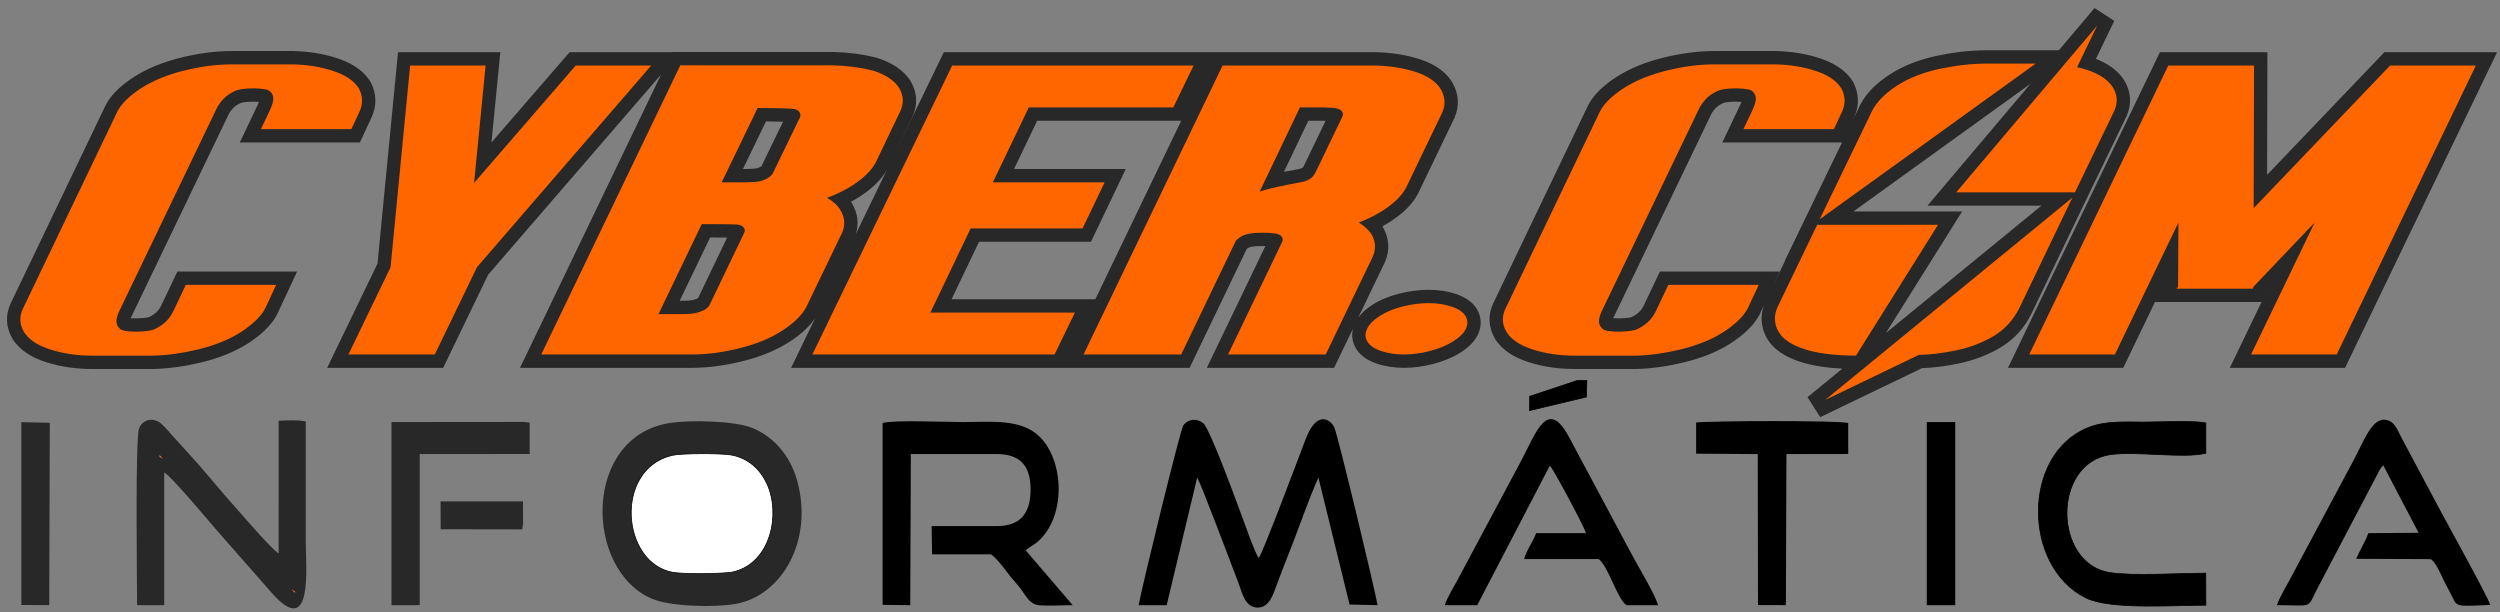 <svg width="245" height="60" viewBox="0 0 245 60" fill="none" xmlns="http://www.w3.org/2000/svg">
<rect x="0" y="0" width="245" height="60" fill="#808080" stroke="none"/>
<path fill-rule="evenodd" clip-rule="evenodd" d="M180.55 36.127C179.141 36.057 177.682 35.872 176.388 35.446C175.103 35.022 173.821 34.327 173.133 33.111L173.12 33.087C172.582 32.086 172.493 31.003 172.849 29.948L172.425 30.858L172.402 30.899C171.777 32.024 170.719 32.919 169.654 33.613C168.252 34.528 166.642 35.119 165.022 35.512C163.496 35.883 161.936 36.119 160.364 36.161L160.347 36.162H154.318C152.78 36.162 151.253 35.958 149.788 35.486C148.501 35.072 147.252 34.387 146.517 33.211L146.504 33.191L146.493 33.17C145.856 32.064 145.797 30.852 146.349 29.699L155.638 10.313L155.649 10.292C156.254 9.14 157.342 8.231 158.42 7.539C159.815 6.643 161.4 6.048 163.003 5.652C164.643 5.247 166.326 5.001 168.017 5.001H174.046L174.064 5.002C175.478 5.04 176.891 5.245 178.24 5.676C179.531 6.088 180.785 6.762 181.539 7.929L181.567 7.971L181.591 8.015C182.182 9.106 182.238 10.296 181.733 11.431L181.507 11.919L182.323 10.231L182.335 10.209C182.99 8.978 184.064 8.026 185.223 7.28C186.613 6.386 188.188 5.815 189.799 5.472C191.409 5.129 193.053 4.926 194.699 4.926H201.769L205.266 0.79L207.199 2.045L205.399 5.77C206.507 6.2 207.535 6.86 208.181 7.884L208.197 7.912C208.843 8.993 208.918 10.184 208.422 11.339L208.41 11.366L204.167 20.156H204.162L199.077 30.75C198.382 32.151 197.367 33.277 196.02 34.073C194.755 34.821 193.377 35.327 191.939 35.623C190.766 35.865 189.556 36.042 188.356 36.079L178.383 40.88L177.136 38.921L180.55 36.127V36.127ZM184.826 32.626L200.061 20.156H188.894L198.996 8.206L181.634 20.723H192.289L184.826 32.626ZM174.937 25.551L174.9 25.577L180.518 13.962H168.788L170.536 10.29C170.568 10.22 170.62 10.104 170.667 9.984C170.472 9.969 170.266 9.966 170.145 9.965C169.861 9.963 169.096 9.981 168.839 10.115L168.818 10.126L168.796 10.136C168.551 10.252 168.325 10.399 168.134 10.593C167.988 10.741 167.856 10.923 167.744 11.101L158.092 31.184C158.3 31.198 158.528 31.198 158.657 31.198C158.933 31.196 159.66 31.176 159.919 31.062L159.935 31.053L159.959 31.041C160.22 30.909 160.459 30.749 160.668 30.545C160.879 30.34 161.047 30.041 161.168 29.777L162.672 26.607H174.404L173.742 28.029L174.937 25.551V25.551ZM133.1 31.143C133.469 30.623 133.973 30.204 134.511 29.862C135.308 29.354 136.201 29.008 137.114 28.776C138.069 28.532 139.038 28.401 140.023 28.401C140.916 28.401 141.804 28.522 142.653 28.8C143.476 29.07 144.262 29.522 144.729 30.275L144.74 30.292L144.749 30.309C145.202 31.09 145.219 31.958 144.842 32.775L144.835 32.791L144.827 32.807C144.446 33.578 143.773 34.156 143.051 34.599C142.243 35.094 141.349 35.438 140.433 35.672C139.505 35.91 138.553 36.048 137.594 36.048C136.702 36.048 135.814 35.927 134.964 35.648C134.139 35.378 133.349 34.92 132.89 34.157C132.515 33.532 132.423 32.846 132.602 32.179L130.741 36.048H118.269L124.004 24.116C123.935 24.115 123.866 24.115 123.798 24.115C123.463 24.115 122.972 24.114 122.646 24.192L122.615 24.199C122.536 24.216 122.37 24.255 122.301 24.3L122.261 24.333L122.214 24.363C122.206 24.369 122.197 24.375 122.188 24.381L116.58 36.048H77.53L79.886 31.178C79.259 32.111 78.343 32.862 77.415 33.468C76.027 34.374 74.456 34.974 72.853 35.377C71.194 35.794 69.487 36.048 67.774 36.048H50.962L64.789 7.296L47.842 26.916L43.431 36.048H32.061L36.995 25.833L39.006 5.115H49.032L48.163 13.961L55.821 5.115H65.838L65.847 5.096H81.698L81.716 5.096C83.124 5.135 84.523 5.306 85.889 5.654L85.927 5.664L85.964 5.676C87.248 6.086 88.498 6.772 89.235 7.942L89.249 7.964L89.262 7.986C89.898 9.092 89.957 10.31 89.405 11.464L87.814 14.791L92.494 5.115H134.84L134.855 5.115C136.285 5.148 137.703 5.35 139.069 5.782C140.361 6.19 141.624 6.889 142.329 8.091C142.964 9.173 143.044 10.37 142.549 11.522L142.538 11.548L138.956 18.997L138.943 19.02C138.328 20.178 137.262 21.076 136.171 21.77C135.942 21.916 135.707 22.054 135.468 22.184C135.47 22.187 135.471 22.189 135.473 22.192L135.506 22.238L135.534 22.288C136.166 23.386 136.228 24.589 135.697 25.741L133.1 31.143V31.143ZM115.759 11.834H101.643L99.376 16.562H110.329L106.915 23.692H95.948L93.252 29.329H107.341L115.759 11.834V11.834ZM86.919 16.64C86.315 17.72 85.311 18.575 84.29 19.242C83.998 19.433 83.697 19.61 83.39 19.775C83.42 19.819 83.448 19.864 83.476 19.91C84.063 20.871 84.198 21.923 83.863 22.957L86.919 16.64ZM25.38 9.984C25.184 9.969 24.978 9.966 24.857 9.965C24.573 9.963 23.808 9.981 23.551 10.115L23.53 10.126L23.508 10.136C23.263 10.252 23.037 10.399 22.846 10.593C22.7 10.741 22.569 10.923 22.456 11.101L12.804 31.184C13.012 31.198 13.24 31.198 13.369 31.198C13.645 31.196 14.373 31.176 14.631 31.062L14.647 31.053L14.672 31.041C14.932 30.91 15.171 30.749 15.38 30.545C15.591 30.34 15.759 30.041 15.88 29.777L17.384 26.607H29.116L27.137 30.858L27.114 30.899C26.489 32.024 25.431 32.919 24.366 33.613C22.964 34.527 21.355 35.119 19.734 35.512C18.208 35.883 16.648 36.119 15.077 36.161L15.059 36.162H9.03C7.492 36.162 5.966 35.958 4.5 35.486C3.213 35.072 1.964 34.387 1.229 33.211L1.217 33.191L1.205 33.17C0.568 32.064 0.509 30.852 1.062 29.699L10.35 10.313L10.361 10.292C10.966 9.14 12.055 8.231 13.132 7.539C14.527 6.643 16.112 6.048 17.715 5.652C19.355 5.247 21.038 5.001 22.729 5.001H28.759L28.776 5.002C30.19 5.04 31.603 5.245 32.952 5.676C34.243 6.088 35.497 6.762 36.251 7.929L36.279 7.971L36.303 8.015C36.895 9.106 36.95 10.296 36.445 11.431L35.272 13.962H23.501L25.248 10.29C25.28 10.22 25.333 10.104 25.38 9.984V9.984ZM211.187 29.595L208.078 36.048H196.784L211.669 5.115H222.206L222.175 17.134L233.671 5.115H244.716L229.818 36.048H218.522L221.631 29.595H211.187V29.595ZM222.013 28.802L222.052 28.723L222.024 28.752L222.013 28.802ZM66.611 29.474H66.815C67.123 29.474 67.632 29.474 67.931 29.393L67.956 29.386C68.109 29.348 68.264 29.294 68.407 29.221C68.408 29.22 68.409 29.219 68.411 29.218L71.257 23.283C71.238 23.283 71.219 23.282 71.201 23.282C70.665 23.274 70.128 23.271 69.592 23.27L66.611 29.474ZM76.737 11.926C76.7 11.925 76.663 11.924 76.627 11.923C76.107 11.909 75.586 11.902 75.065 11.897L72.81 16.562H73.033C73.369 16.556 73.86 16.553 74.205 16.482C74.343 16.446 74.478 16.386 74.6 16.314C74.606 16.31 74.611 16.306 74.617 16.302L76.737 11.926V11.926ZM125.823 16.84C126.328 16.751 126.837 16.66 127.338 16.553C127.448 16.529 127.567 16.491 127.66 16.424L127.7 16.395C127.769 16.288 127.841 16.133 127.885 16.039L129.905 11.838C129.829 11.836 129.759 11.835 129.7 11.834L128.217 11.834L125.823 16.84V16.84Z" fill="#282829"/>
<path d="M11.519 10.899C11.92 10.135 12.698 9.378 13.839 8.639C15.017 7.887 16.426 7.313 18.029 6.921C19.669 6.511 21.235 6.309 22.729 6.309H28.741C30.137 6.347 31.413 6.549 32.554 6.921C33.805 7.313 34.667 7.887 35.153 8.639C35.554 9.378 35.59 10.135 35.25 10.899L34.437 12.655H25.571L26.433 10.842C26.664 10.337 26.786 9.946 26.786 9.674C26.786 9.39 26.676 9.15 26.47 8.954C26.276 8.771 25.741 8.67 24.867 8.658C23.968 8.658 23.324 8.759 22.948 8.954C22.535 9.15 22.195 9.39 21.916 9.674C21.721 9.87 21.515 10.135 21.308 10.47L11.592 30.687C11.471 31.021 11.41 31.287 11.41 31.482C11.41 31.767 11.519 32.006 11.738 32.208C11.92 32.404 12.467 32.505 13.378 32.505C14.301 32.493 14.932 32.392 15.26 32.208C15.661 32.006 16.001 31.767 16.292 31.482C16.572 31.211 16.839 30.826 17.07 30.321L18.211 27.915H27.065L25.972 30.264C25.547 31.028 24.77 31.779 23.652 32.518C22.474 33.276 21.053 33.844 19.426 34.242C17.908 34.608 16.45 34.816 15.041 34.854H9.03C7.536 34.854 6.164 34.646 4.901 34.242C3.674 33.844 2.812 33.276 2.338 32.518C1.913 31.779 1.877 31.028 2.241 30.264L11.519 10.899V10.899ZM46.739 26.191L42.61 34.74H34.145L38.275 26.191L40.193 6.423H47.59L46.46 17.927L56.419 6.423H63.815L46.739 26.191V26.191ZM66.669 6.404H81.68C83.064 6.442 84.352 6.612 85.566 6.921C86.793 7.313 87.655 7.887 88.129 8.639C88.554 9.378 88.59 10.135 88.226 10.899L85.845 15.874C85.445 16.664 84.68 17.421 83.574 18.148C82.834 18.627 81.996 19.044 81.048 19.385C81.643 19.72 82.081 20.124 82.36 20.591C82.809 21.317 82.858 22.068 82.506 22.845L79.02 30.081C78.607 30.87 77.842 31.634 76.701 32.373C75.559 33.124 74.174 33.705 72.535 34.109C70.883 34.532 69.292 34.74 67.774 34.74H53.042L66.669 6.404V6.404ZM64.531 30.782H66.815C67.483 30.782 67.968 30.737 68.272 30.655C68.576 30.579 68.867 30.466 69.122 30.321C69.341 30.156 69.487 30.011 69.547 29.872L72.936 22.807C73.008 22.674 73.008 22.529 72.936 22.384C72.863 22.226 72.693 22.106 72.438 22.03C72.219 21.98 71.005 21.961 68.77 21.961L64.531 30.782V30.782ZM78.413 11.467C78.462 11.335 78.449 11.196 78.376 11.044C78.328 10.887 78.158 10.767 77.879 10.691C77.66 10.634 76.458 10.596 74.247 10.584L70.725 17.87H73.045C73.725 17.857 74.211 17.819 74.502 17.756C74.782 17.687 75.061 17.567 75.316 17.409C75.535 17.257 75.668 17.118 75.741 16.979L78.413 11.467V11.467ZM91.177 30.636H105.338L103.346 34.74H79.615L93.314 6.423H116.973L114.981 10.527H100.82L97.298 17.87H108.253L106.091 22.384H95.124L91.177 30.636V30.636ZM124.624 22.845C124.405 22.82 124.138 22.807 123.798 22.807C123.142 22.807 122.656 22.845 122.341 22.921C121.988 22.997 121.697 23.11 121.491 23.274C121.272 23.42 121.126 23.558 121.065 23.697L115.758 34.74H106.188L119.814 6.423H134.825C136.21 6.454 137.485 6.663 138.675 7.029C139.902 7.427 140.752 8.001 141.201 8.752C141.626 9.491 141.675 10.243 141.347 11.007L137.789 18.406C137.376 19.183 136.611 19.934 135.469 20.667C134.765 21.109 133.987 21.488 133.162 21.809C133.684 22.131 134.097 22.504 134.4 22.94C134.825 23.678 134.862 24.43 134.51 25.194L129.919 34.74H120.349L125.656 23.697C125.717 23.558 125.717 23.42 125.656 23.274C125.583 23.11 125.413 22.997 125.158 22.921C125.134 22.921 125.122 22.915 125.122 22.902C124.952 22.889 124.782 22.87 124.624 22.845V22.845ZM123.446 18.779C123.822 18.653 124.211 18.545 124.624 18.444C125.073 18.331 125.51 18.242 125.935 18.166V18.148C126.761 18.002 127.32 17.895 127.611 17.832C127.939 17.762 128.206 17.642 128.425 17.485C128.619 17.409 128.826 17.112 129.069 16.594L131.558 11.417C131.631 11.278 131.631 11.139 131.558 10.988C131.485 10.83 131.316 10.71 131.061 10.64C130.842 10.577 130.392 10.539 129.712 10.527H127.393L123.446 18.779V18.779ZM137.594 34.74C136.793 34.74 136.052 34.627 135.372 34.406C134.704 34.185 134.242 33.875 134.012 33.484C133.769 33.086 133.757 32.669 133.975 32.227C134.182 31.779 134.595 31.362 135.214 30.965C135.833 30.573 136.574 30.264 137.436 30.043C138.311 29.822 139.161 29.708 140.023 29.708C140.825 29.708 141.566 29.822 142.246 30.043C142.914 30.264 143.375 30.573 143.618 30.965C143.849 31.362 143.861 31.779 143.655 32.227C143.436 32.669 143.011 33.086 142.367 33.484C141.724 33.875 140.971 34.185 140.108 34.406C139.246 34.627 138.408 34.74 137.594 34.74V34.74ZM156.807 10.899C157.208 10.135 157.985 9.378 159.127 8.639C160.305 7.887 161.714 7.313 163.317 6.921C164.957 6.511 166.523 6.309 168.017 6.309H174.029C175.425 6.347 176.7 6.549 177.842 6.921C179.093 7.313 179.955 7.887 180.441 8.639C180.842 9.378 180.878 10.135 180.538 10.899L179.725 12.655H170.859L171.721 10.842C171.952 10.337 172.073 9.946 172.073 9.674C172.073 9.39 171.964 9.15 171.758 8.954C171.563 8.771 171.029 8.67 170.155 8.658C169.256 8.658 168.612 8.759 168.236 8.954C167.823 9.15 167.483 9.39 167.203 9.674C167.009 9.87 166.802 10.135 166.596 10.47L156.88 30.687C156.759 31.021 156.698 31.287 156.698 31.482C156.698 31.767 156.807 32.006 157.026 32.208C157.208 32.404 157.755 32.505 158.666 32.505C159.589 32.493 160.22 32.392 160.548 32.208C160.949 32.006 161.289 31.767 161.58 31.482C161.86 31.211 162.127 30.826 162.358 30.321L163.499 27.915H172.353L171.26 30.264C170.835 31.028 170.057 31.779 168.94 32.518C167.762 33.276 166.341 33.844 164.714 34.242C163.195 34.608 161.738 34.816 160.329 34.854H154.318C152.824 34.854 151.452 34.646 150.188 34.242C148.962 33.844 148.1 33.276 147.626 32.518C147.201 31.779 147.164 31.028 147.529 30.264L156.807 10.899V10.899ZM203.552 6.587C203.893 6.663 204.208 6.745 204.524 6.846C205.751 7.25 206.601 7.831 207.075 8.582C207.512 9.314 207.548 10.059 207.22 10.823L203.346 18.848H191.711L205.52 2.514L203.552 6.587V6.587ZM183.489 10.823C183.963 9.933 184.777 9.119 185.931 8.38C187.072 7.641 188.457 7.098 190.072 6.751C191.687 6.41 193.23 6.233 194.699 6.233H199.496L178.328 21.494L183.489 10.823V10.823ZM181.886 34.854C179.725 34.841 178.036 34.62 176.798 34.204C175.547 33.8 174.697 33.219 174.272 32.467C173.871 31.722 173.834 30.958 174.162 30.169L178.085 22.03H189.926L181.886 34.854ZM203.091 19.366L197.905 30.169C197.31 31.369 196.46 32.291 195.355 32.947C194.25 33.597 193.023 34.065 191.675 34.343C190.327 34.62 189.113 34.766 188.044 34.778L178.862 39.198L203.091 19.366V19.366ZM213.45 28.117L213.487 21.809L207.257 34.74H198.865L212.491 6.423H220.895L220.859 20.401L234.23 6.423H242.634L228.996 34.74H220.604L226.834 21.809L220.822 28.117L220.786 28.288H213.28L213.45 28.117V28.117Z" fill="#FF6600"/>
<path fill-rule="evenodd" clip-rule="evenodd" d="M111.589 59.309L114.334 59.307L117.324 46.802C117.837 47.735 120.619 55.21 121.273 56.875C121.734 58.047 121.957 59.498 123.216 59.542C124.448 59.585 124.817 58.103 125.24 56.99C125.666 55.871 126.1 54.735 126.553 53.598C127.42 51.418 128.241 48.927 129.207 46.812L132.258 59.245L135.002 59.303C134.705 57.621 131.09 42.533 130.745 41.845C130.382 41.123 129.05 40.16 127.962 43.014C127.218 44.965 123.78 54.133 123.351 54.701C122.855 53.85 122.212 51.945 121.822 50.902C121.311 49.535 118.613 42.078 117.931 41.492C117.256 40.911 116.357 41.114 115.961 41.689C115.666 42.117 111.862 57.677 111.589 59.309V59.309Z" fill="black"/>
<path fill-rule="evenodd" clip-rule="evenodd" d="M86.495 59.277L89.204 59.305L89.262 44.501L97.677 44.499C99.869 44.499 101.022 45.529 100.997 48.05C100.972 50.497 99.831 51.556 97.677 51.556L91.299 51.556L91.344 54.324L97.1 54.322C97.516 54.548 98.359 55.614 98.659 56.028C99.133 56.682 99.629 57.157 100.105 57.808C100.507 58.358 100.917 59.243 101.848 59.317C102.808 59.393 104.126 59.307 105.126 59.307L100.519 53.933C100.902 53.589 101.356 53.382 101.71 53.073C104.664 50.49 104.267 44.468 101.407 42.395C99.546 41.046 96.802 41.363 94.359 41.363C92.787 41.363 87.656 41.138 86.492 41.453L86.495 59.277V59.277Z" fill="black"/>
<path fill-rule="evenodd" clip-rule="evenodd" d="M65.881 44.621C66.767 44.413 70.674 44.412 71.641 44.583C73.37 44.889 74.523 46.031 75.161 47.411C76.513 50.336 75.57 55.146 71.89 56.039C71.007 56.254 66.954 56.261 65.992 56.102C60.888 55.255 60.121 45.974 65.881 44.621V44.621ZM65.599 41.459C57.11 42.827 57.239 55.787 63.859 58.666C65.657 59.448 70.022 59.553 72.107 59.181C76.583 58.383 79.787 53.004 78.1 47.03C77.421 44.627 75.832 42.834 73.805 41.967C72.072 41.226 67.575 41.14 65.599 41.459V41.459Z" fill="#282829"/>
<path fill-rule="evenodd" clip-rule="evenodd" d="M13.437 59.307L16.093 59.307L16.092 46.301C16.821 46.693 20.567 51.199 21.368 52.112C23.145 54.14 24.828 56.038 26.602 58.069C30.726 62.789 29.963 55.463 29.963 53.078C29.963 49.152 29.966 45.226 29.963 41.3C29.09 41.126 28.191 41.206 27.306 41.232L27.305 54.245C26.511 53.749 23.001 49.616 22.062 48.574L19.521 45.593C18.614 44.588 17.809 43.704 16.904 42.697C16.594 42.352 15.924 41.528 15.519 41.322C14.657 40.882 13.913 41.296 13.64 41.947C13.228 42.931 13.438 57.574 13.437 59.307V59.307Z" fill="#282829"/>
<path fill-rule="evenodd" clip-rule="evenodd" d="M65.881 44.621C60.121 45.974 60.888 55.255 65.992 56.102C66.954 56.261 71.007 56.254 71.89 56.039C75.57 55.146 76.513 50.336 75.161 47.411C74.523 46.031 73.37 44.889 71.641 44.583C70.674 44.412 66.767 44.413 65.881 44.621V44.621Z" fill="white" stroke="black" stroke-width="0.076" stroke-miterlimit="22.926"/>
<path fill-rule="evenodd" clip-rule="evenodd" d="M141.588 59.309L144.77 59.307L151.884 45.632C152.216 45.939 155.226 51.563 155.425 52.247L150.544 52.248C150.282 52.991 149.489 54.129 149.371 54.79L156.67 54.791C157.632 55.498 158.521 58.806 159.41 59.307L162.501 59.307C162.101 58.083 160.688 55.778 160.01 54.514L153.78 42.863C151.658 38.879 150.539 42.404 149.065 45.177L142.84 56.83C142.482 57.498 141.82 58.559 141.588 59.309V59.309Z" fill="black"/>
<path fill-rule="evenodd" clip-rule="evenodd" d="M223.137 59.307C226.782 59.307 226.034 59.722 227.104 57.672L232.997 46.456C233.242 45.977 233.286 45.886 233.562 45.605L237.02 52.211L232.094 52.251C231.835 53.003 231.222 54.028 230.896 54.763L238.164 54.793C238.67 54.922 239.313 56.556 239.56 57.023C239.787 57.454 239.983 57.814 240.204 58.247C240.832 59.482 240.436 59.448 244.05 59.282C243.661 58.191 239.956 51.564 239.095 49.926L235.362 42.927C234.921 42.1 234.662 41.183 233.671 41.129C232.413 41.062 231.602 43.324 230.648 45.114L225.666 54.435C225.236 55.239 224.852 55.959 224.421 56.765C223.993 57.566 223.43 58.467 223.137 59.307V59.307Z" fill="black"/>
<path fill-rule="evenodd" clip-rule="evenodd" d="M216.171 59.307L216.166 56.172C213.622 56.172 209.055 56.474 206.759 56.114C201.229 55.249 201.091 45.416 206.766 44.559C209.277 44.179 214.069 44.967 216.171 44.412L216.171 41.458C215.245 41.193 211.412 41.363 210.182 41.363C208.237 41.363 206.34 41.216 204.595 41.927C198.137 44.557 198.225 55.528 204.416 58.59C206.817 59.778 213.115 59.305 216.171 59.307V59.307Z" fill="black" stroke="black" stroke-width="0.076" stroke-miterlimit="22.926"/>
<path fill-rule="evenodd" clip-rule="evenodd" d="M166.221 44.459L172.259 44.501L172.283 59.294L175.019 59.302L175.07 44.499L181.125 44.488L181.125 41.453C180.143 41.19 167.697 41.233 166.221 41.406L166.221 44.459V44.459Z" fill="black"/>
<path fill-rule="evenodd" clip-rule="evenodd" d="M38.366 59.308L40.559 59.307L41.133 59.303L41.134 44.499L51.909 44.493L51.909 41.424L51.378 41.351L38.366 41.363V59.308Z" fill="#282829"/>
<path fill-rule="evenodd" clip-rule="evenodd" d="M188.827 59.307H191.613L191.614 41.363L188.826 41.363L188.827 59.307Z" fill="black"/>
<path fill-rule="evenodd" clip-rule="evenodd" d="M2.094 59.289L4.824 59.304L4.881 41.436L2.09 41.37L2.094 59.289Z" fill="#282829"/>
<path fill-rule="evenodd" clip-rule="evenodd" d="M43.187 51.867L51.186 51.879L51.262 51.295L51.25 49.137L43.172 49.14L43.187 51.867Z" fill="#282829"/>
<path fill-rule="evenodd" clip-rule="evenodd" d="M149.914 38.838L149.902 40.232L155.466 38.903L155.512 37.294H154.557L149.914 38.838Z" fill="black" stroke="black" stroke-width="0.076" stroke-miterlimit="22.926"/>
<path fill-rule="evenodd" clip-rule="evenodd" d="M15.626 44.774L15.961 44.949C15.96 44.948 15.959 44.948 15.959 44.947C15.867 44.848 15.755 44.718 15.635 44.58C15.632 44.645 15.629 44.709 15.626 44.774V44.774ZM28.566 57.745C28.593 57.776 28.621 57.807 28.649 57.838C28.708 57.904 28.798 58.002 28.902 58.11C28.906 58.06 28.91 58.009 28.913 57.957L28.566 57.745V57.745Z" fill="#F37235"/>
</svg>
